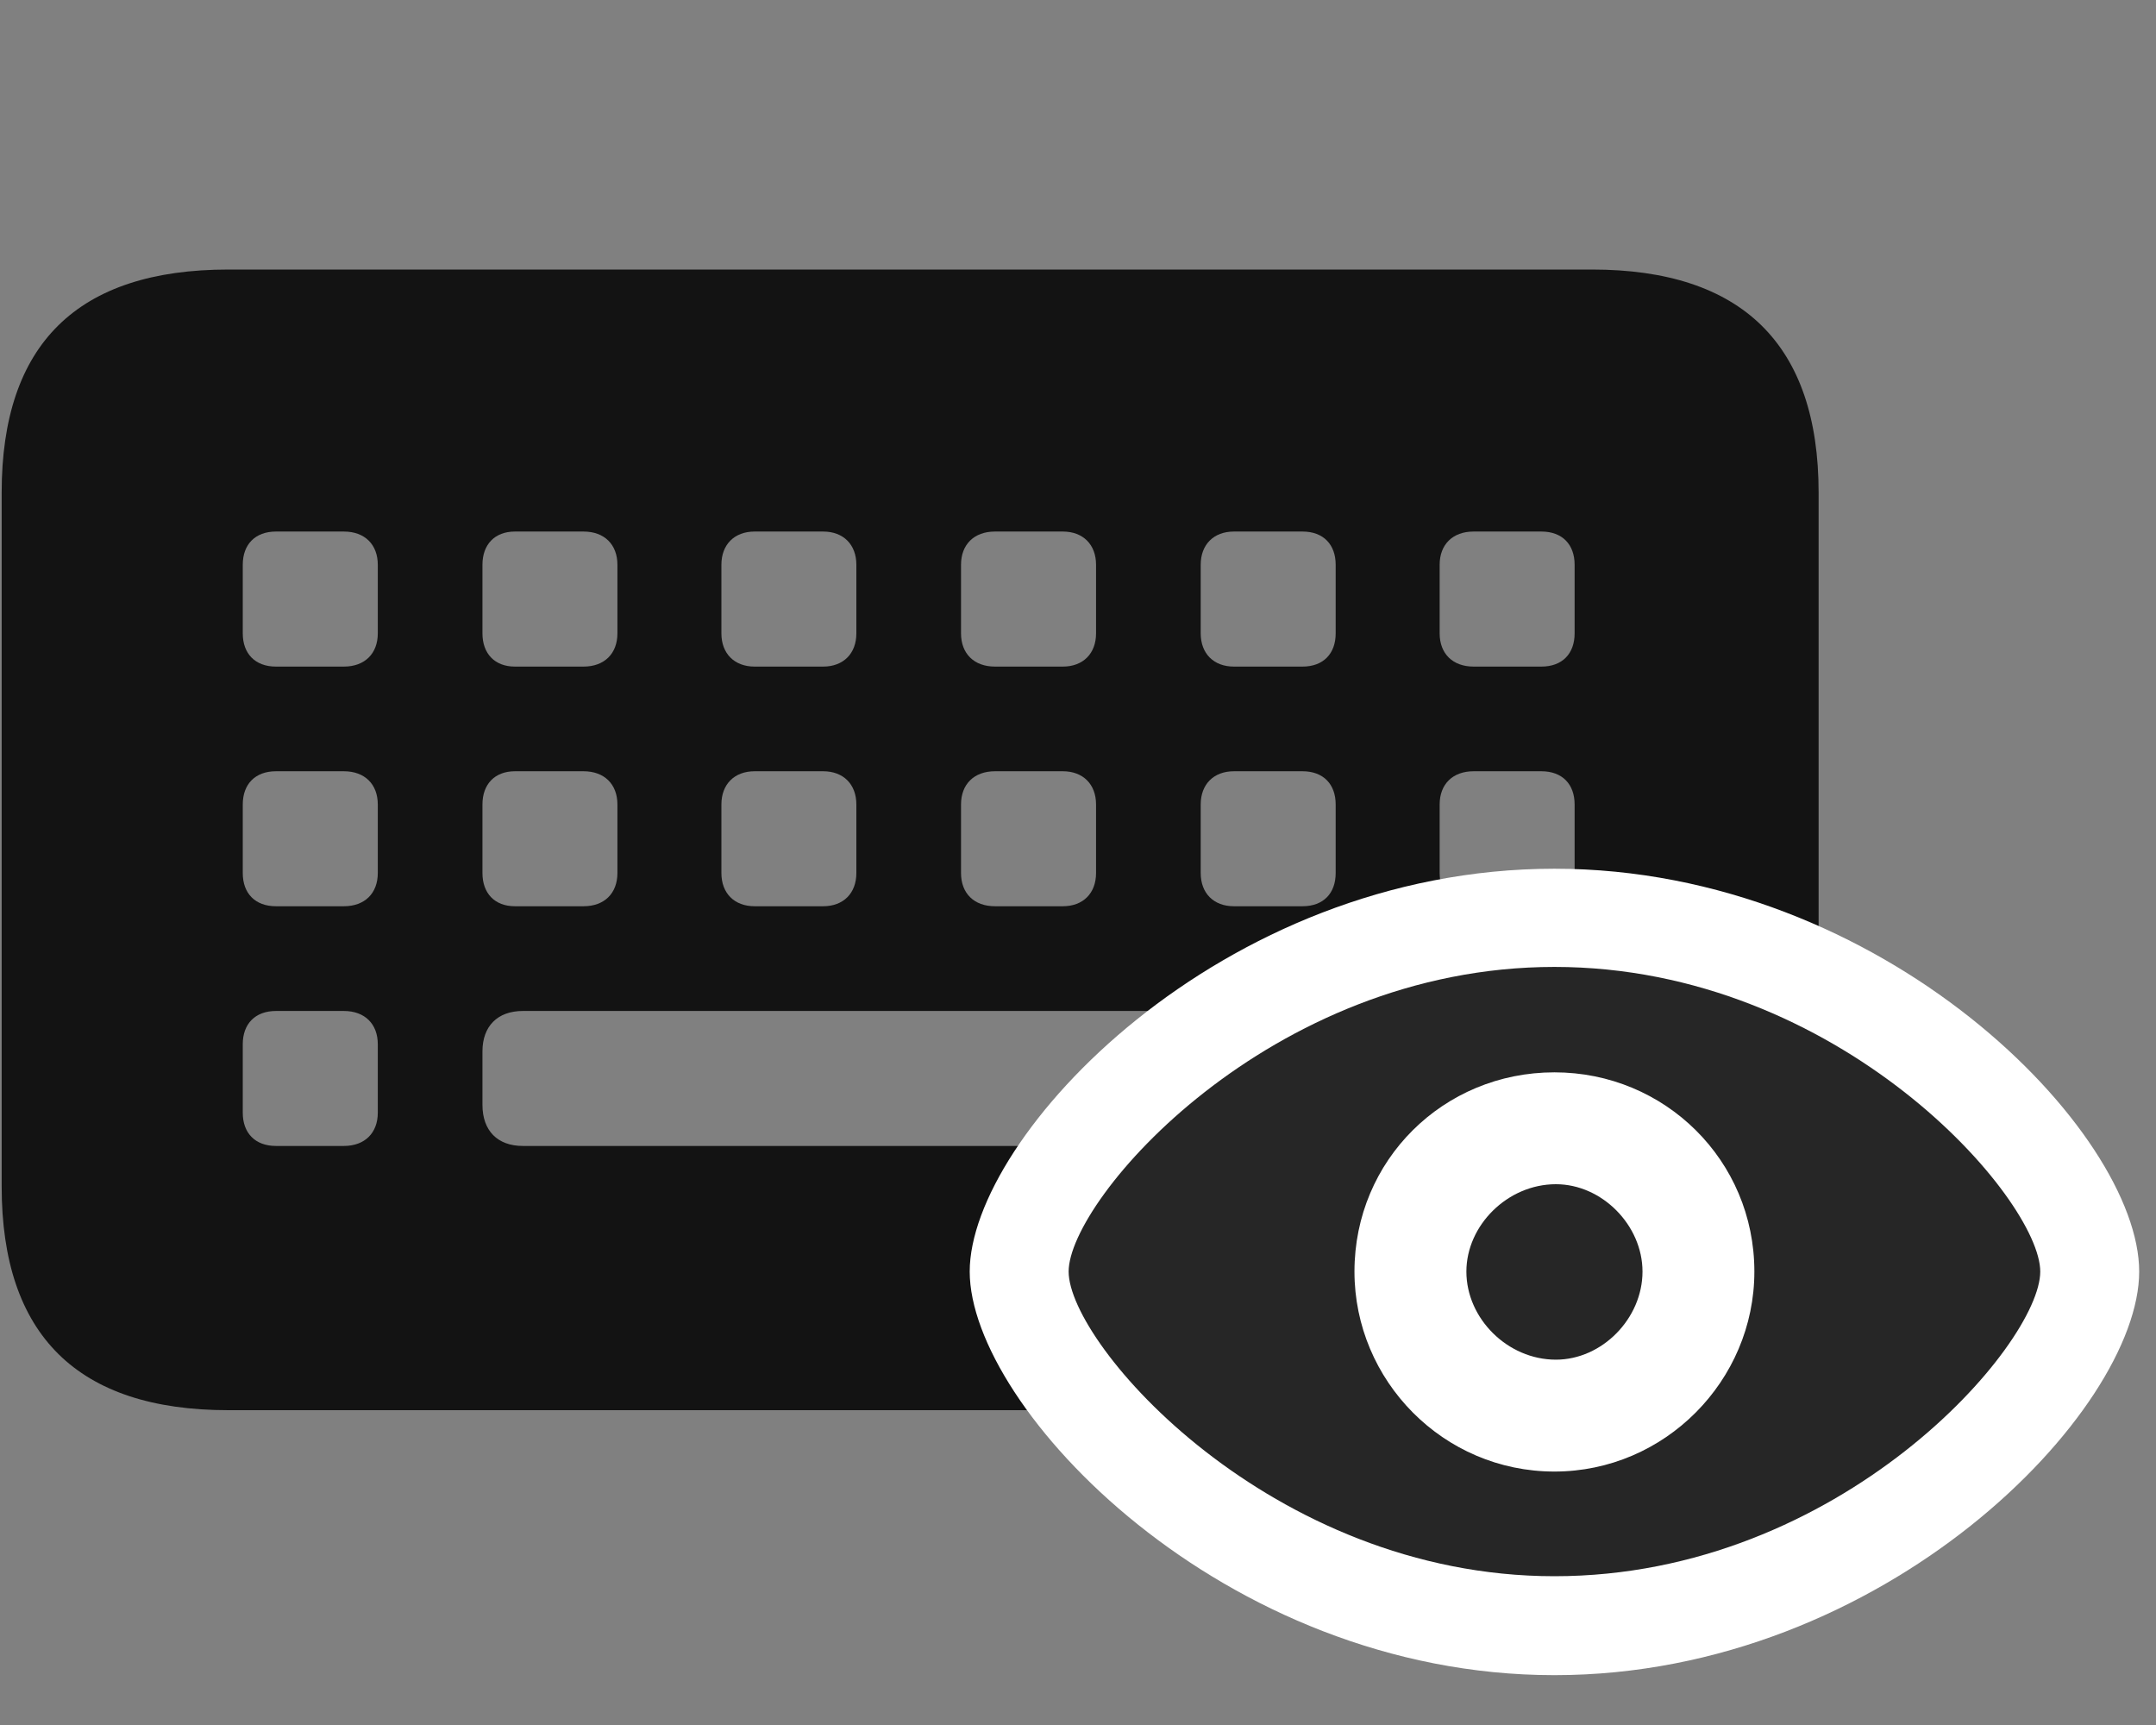 <svg width="35" height="28" viewBox="0 0 35 28" fill="none" xmlns="http://www.w3.org/2000/svg">
<rect x="0" y="0" width="35" height="28" fill="#808080" stroke="none"/>
<g clip-path="url(#clip0_2207_3736)">
<path d="M3.707 22.89H25.844C28.281 22.89 29.523 21.671 29.523 19.257V7.996C29.523 5.593 28.281 4.375 25.844 4.375H3.707C1.258 4.375 0.027 5.582 0.027 7.996V19.257C0.027 21.671 1.258 22.89 3.707 22.89ZM4.48 10.82C4.141 10.82 3.941 10.609 3.941 10.281V9.167C3.941 8.839 4.141 8.628 4.48 8.628H5.582C5.922 8.628 6.133 8.839 6.133 9.167V10.281C6.133 10.609 5.922 10.82 5.582 10.82H4.48ZM8.359 10.82C8.031 10.82 7.832 10.609 7.832 10.281V9.167C7.832 8.839 8.031 8.628 8.359 8.628H9.473C9.812 8.628 10.023 8.839 10.023 9.167V10.281C10.023 10.609 9.812 10.82 9.473 10.82H8.359ZM12.25 10.82C11.922 10.82 11.711 10.609 11.711 10.281V9.167C11.711 8.839 11.922 8.628 12.25 8.628H13.363C13.691 8.628 13.902 8.839 13.902 9.167V10.281C13.902 10.609 13.691 10.82 13.363 10.82H12.25ZM16.152 10.82C15.812 10.82 15.601 10.609 15.601 10.281V9.167C15.601 8.839 15.812 8.628 16.152 8.628H17.254C17.582 8.628 17.793 8.839 17.793 9.167V10.281C17.793 10.609 17.582 10.82 17.254 10.82H16.152ZM20.031 10.82C19.703 10.82 19.492 10.609 19.492 10.281V9.167C19.492 8.839 19.703 8.628 20.031 8.628H21.145C21.484 8.628 21.683 8.839 21.683 9.167V10.281C21.683 10.609 21.484 10.82 21.145 10.82H20.031ZM23.922 10.82C23.582 10.82 23.371 10.609 23.371 10.281V9.167C23.371 8.839 23.582 8.628 23.922 8.628H25.023C25.363 8.628 25.562 8.839 25.562 9.167V10.281C25.562 10.609 25.363 10.82 25.023 10.82H23.922ZM4.48 14.71C4.141 14.71 3.941 14.5 3.941 14.171V13.058C3.941 12.73 4.141 12.519 4.48 12.519H5.582C5.922 12.519 6.133 12.73 6.133 13.058V14.171C6.133 14.5 5.922 14.71 5.582 14.71H4.48ZM8.359 14.71C8.031 14.71 7.832 14.5 7.832 14.171V13.058C7.832 12.73 8.031 12.519 8.359 12.519H9.473C9.812 12.519 10.023 12.73 10.023 13.058V14.171C10.023 14.5 9.812 14.71 9.473 14.71H8.359ZM12.25 14.71C11.922 14.71 11.711 14.5 11.711 14.171V13.058C11.711 12.73 11.922 12.519 12.25 12.519H13.363C13.691 12.519 13.902 12.73 13.902 13.058V14.171C13.902 14.5 13.691 14.71 13.363 14.71H12.25ZM16.152 14.71C15.812 14.71 15.601 14.5 15.601 14.171V13.058C15.601 12.73 15.812 12.519 16.152 12.519H17.254C17.582 12.519 17.793 12.73 17.793 13.058V14.171C17.793 14.5 17.582 14.71 17.254 14.71H16.152ZM20.031 14.71C19.703 14.71 19.492 14.5 19.492 14.171V13.058C19.492 12.73 19.703 12.519 20.031 12.519H21.145C21.484 12.519 21.683 12.73 21.683 13.058V14.171C21.683 14.5 21.484 14.71 21.145 14.71H20.031ZM23.922 14.71C23.582 14.71 23.371 14.5 23.371 14.171V13.058C23.371 12.73 23.582 12.519 23.922 12.519H25.023C25.363 12.519 25.562 12.73 25.562 13.058V14.171C25.562 14.5 25.363 14.71 25.023 14.71H23.922ZM4.48 18.601C4.141 18.601 3.941 18.39 3.941 18.062V16.949C3.941 16.621 4.141 16.41 4.48 16.41H5.582C5.922 16.41 6.133 16.621 6.133 16.949V18.062C6.133 18.39 5.922 18.601 5.582 18.601H4.48ZM8.488 18.601C8.078 18.601 7.832 18.355 7.832 17.933V17.066C7.832 16.656 8.078 16.41 8.488 16.41H21.016C21.438 16.41 21.683 16.656 21.683 17.066V17.933C21.683 18.355 21.438 18.601 21.016 18.601H8.488ZM23.922 18.601C23.582 18.601 23.371 18.39 23.371 18.062V16.949C23.371 16.621 23.582 16.41 23.922 16.41H25.023C25.363 16.41 25.562 16.621 25.562 16.949V18.062C25.562 18.39 25.363 18.601 25.023 18.601H23.922Z" fill="black" fill-opacity="0.85"/>
<path d="M25.234 27.191C30.602 27.191 34.727 22.902 34.727 20.64C34.727 18.378 30.59 14.101 25.234 14.101C19.809 14.101 15.742 18.449 15.742 20.64C15.742 22.843 19.844 27.191 25.234 27.191Z" fill="white"/>
<path d="M25.234 25.585C29.887 25.585 33.121 21.824 33.121 20.64C33.121 19.468 29.875 15.695 25.234 15.695C20.605 15.695 17.348 19.468 17.348 20.64C17.348 21.824 20.629 25.585 25.234 25.585ZM25.234 23.886C23.43 23.886 21.988 22.41 21.988 20.64C21.988 18.835 23.43 17.406 25.234 17.406C27.027 17.406 28.48 18.835 28.48 20.64C28.48 22.41 27.027 23.886 25.234 23.886ZM25.258 22.07C26.008 22.07 26.664 21.402 26.664 20.64C26.664 19.89 26.008 19.222 25.258 19.222C24.473 19.222 23.805 19.89 23.805 20.64C23.805 21.402 24.473 22.07 25.258 22.07Z" fill="black" fill-opacity="0.85"/>
</g>
<defs>
<clipPath id="clip0_2207_3736">
<rect width="34.699" height="27.105" fill="white" transform="translate(0.027 0.085)"/>
</clipPath>
</defs>
</svg>
